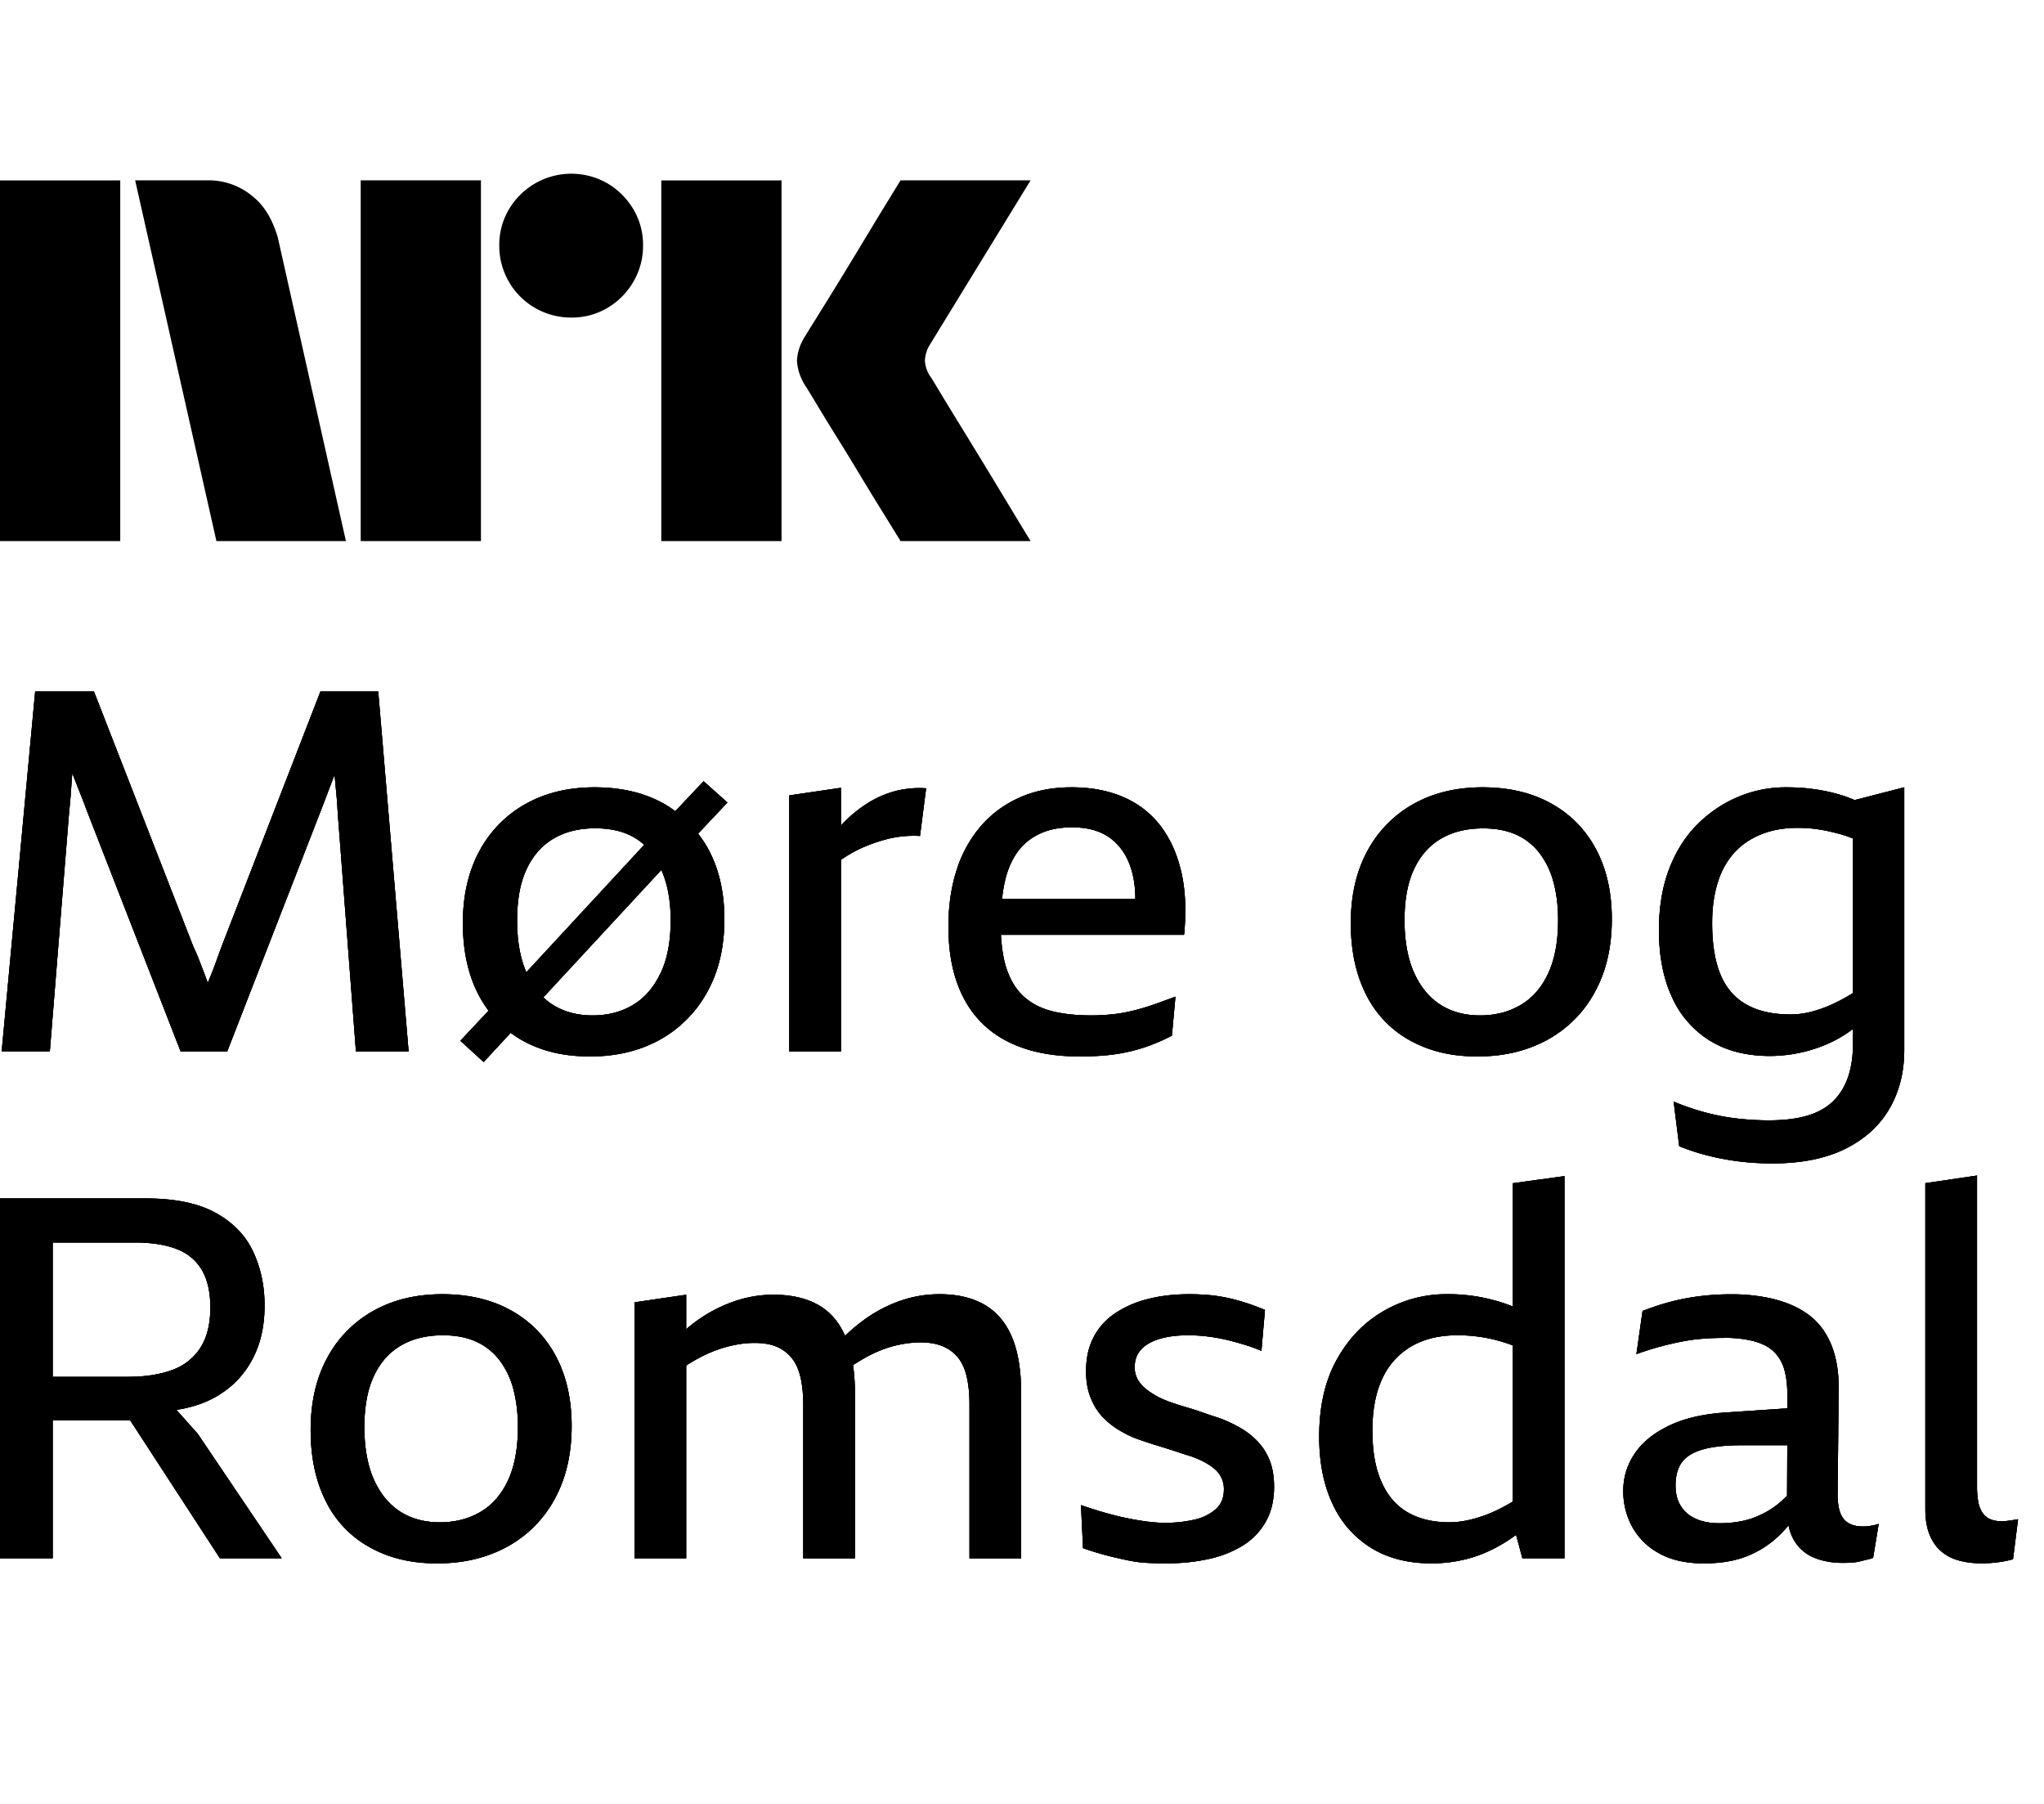 <svg xmlns="http://www.w3.org/2000/svg" viewBox="0 0 68 60" fill="currentColor"><path d="M0 17.997V6h4v11.998H0ZM9.244 7.908l2.264 10.09H7.2l-2.704-12h2.417a2.276 2.276 0 0 1 1.513.55c.42.346.66.826.819 1.36ZM12 17.998v-12h4v12h-4Zm7.01-7.436a2.382 2.382 0 0 1-2.4-2.4 2.301 2.301 0 0 1 .322-1.2A2.41 2.41 0 0 1 20.21 6.1c.356.21.653.506.862.862.215.363.326.778.321 1.2a2.35 2.35 0 0 1-.321 1.208 2.4 2.4 0 0 1-.862.87 2.3 2.3 0 0 1-1.2.322ZM22 17.997V6h4v11.998h-4Zm8.974-5.441c.01.011.095.15.253.414s.364.602.617 1.014a315.936 315.936 0 0 1 1.597 2.62c.247.41.529.876.845 1.393H29.96c-.27-.439-.516-.836-.736-1.19-.22-.356-.453-.739-.7-1.15-.248-.411-.493-.81-.736-1.2-.242-.39-.45-.73-.625-1.022-.175-.293-.296-.49-.363-.592a1.747 1.747 0 0 1-.287-.845c.016-.29.11-.57.27-.811.067-.113.191-.313.371-.6a182.106 182.106 0 0 0 1.37-2.23l.7-1.159.736-1.2h4.326l-3.346 5.459a1.08 1.08 0 0 0-.17.541c.012.202.083.396.204.558Z"/><g clip-path="url(#a)"><path d="M10.898 26.38c-.08.209-.158.414-.237.616L7.56 34.97H6.008l-3.12-8.009a21.07 21.07 0 0 0-.244-.632c-.081-.202-.16-.407-.239-.615-.016.221-.033.438-.047.649-.017.219-.037.44-.06.666l-.64 7.94H.056L1.17 23h1.956l3.304 8.48c.08.17.152.34.22.515.067.174.135.351.202.531.02.056.042.11.062.163.03-.073.059-.152.09-.222.067-.163.132-.331.194-.506.061-.174.126-.35.194-.53L10.66 23h1.923l1.011 11.97h-1.753l-.607-7.957c-.012-.225-.028-.45-.05-.675-.02-.194-.037-.385-.052-.573-.078.202-.157.408-.235.616Zm11.052 8.203c-.67.371-1.442.556-2.319.556s-1.599-.174-2.234-.522a3.611 3.611 0 0 1-.407-.264l-.9.972-.775-.708.938-1a3.972 3.972 0 0 1-.331-.526c-.349-.669-.523-1.464-.523-2.386 0-.921.183-1.72.548-2.394a3.888 3.888 0 0 1 1.535-1.568c.657-.37 1.424-.556 2.3-.556.878 0 1.653.18 2.294.54.138.075.264.162.388.255l.944-.998.792.708-.975 1.035c.124.163.242.337.343.525.354.658.531 1.43.531 2.318 0 .933-.19 1.743-.573 2.428a3.998 3.998 0 0 1-1.576 1.585Zm-4.747-3.979c0 .689.102 1.265.307 1.734l3.922-4.238a1.934 1.934 0 0 0-.52-.34c-.314-.14-.685-.21-1.112-.21-.529 0-.986.112-1.374.337-.388.224-.689.562-.902 1.011-.214.45-.32 1.018-.32 1.703v.003Zm4.772 1.77c.225-.472.337-1.062.337-1.77 0-.46-.053-.88-.16-1.256a3.38 3.38 0 0 0-.15-.413l-3.925 4.238c.099.092.2.176.312.247.377.236.818.354 1.324.354.505 0 .952-.115 1.34-.346.388-.23.694-.581.919-1.054h.003Zm6.002-3.774a4.228 4.228 0 0 1 .919-.491c.174-.068.351-.127.531-.177a3.59 3.59 0 0 1 1.18-.127l.203-1.585a3.21 3.21 0 0 0-1.029.093 3.314 3.314 0 0 0-.893.388 4.397 4.397 0 0 0-.793.632c-.04.04-.078.084-.118.127v-1.257l-1.72.253v8.515h1.72V28.6Zm9.13 6.464c-.343.05-.739.075-1.189.075-.944 0-1.742-.165-2.394-.497a3.297 3.297 0 0 1-1.475-1.467c-.332-.646-.497-1.43-.497-2.352 0-.697.092-1.329.278-1.896a4.134 4.134 0 0 1 .81-1.459c.353-.405.783-.72 1.289-.944.506-.225 1.079-.337 1.72-.337.64 0 1.21.106 1.711.32.5.213.913.531 1.24.953.325.421.558.935.699 1.542.14.607.171 1.304.093 2.091h-6.093c.023.43.082.804.183 1.113.13.393.32.705.573.936.253.23.565.393.936.488.371.096.81.144 1.315.144.248 0 .495-.014.742-.042.247-.028.489-.073.725-.135.236-.062.464-.132.683-.211.22-.079.435-.157.649-.236l-.118 1.298a6.325 6.325 0 0 1-.91.388 5.685 5.685 0 0 1-.97.228ZM33.55 28.91c-.104.275-.172.61-.214.986h4.434c0-.337-.04-.655-.123-.944-.13-.45-.357-.801-.683-1.054-.326-.253-.759-.38-1.298-.38-.54 0-.956.116-1.316.346-.36.23-.626.58-.8 1.046Zm19.55-.658c.348.658.522 1.43.522 2.318 0 .933-.188 1.743-.565 2.428a3.927 3.927 0 0 1-1.576 1.585c-.675.371-1.45.556-2.327.556s-1.585-.174-2.226-.522a3.52 3.52 0 0 1-1.475-1.526c-.343-.669-.514-1.464-.514-2.386 0-.921.182-1.72.548-2.394a3.889 3.889 0 0 1 1.534-1.568c.658-.37 1.425-.556 2.301-.556.877 0 1.639.18 2.285.54.646.359 1.144.867 1.492 1.525Zm-1.265 2.352c0-.46-.05-.88-.152-1.256a2.726 2.726 0 0 0-.464-.97 2.022 2.022 0 0 0-.775-.615c-.31-.14-.678-.21-1.105-.21-.54 0-1.003.112-1.39.337-.388.224-.69.562-.903 1.011-.213.45-.32 1.017-.32 1.703 0 .686.107 1.282.32 1.754.214.472.506.826.877 1.062.371.236.81.354 1.315.354.506 0 .956-.115 1.349-.346.393-.23.7-.581.919-1.054.22-.472.329-1.062.329-1.77Zm9.866-3.993 1.65-.424v8.733c0 .742-.166 1.397-.498 1.965-.332.567-.823 1.011-1.475 1.332-.652.32-1.456.48-2.411.48-.383 0-.753-.022-1.113-.067a8.476 8.476 0 0 1-1.037-.194 7.26 7.26 0 0 1-.953-.312l-.185-1.484c.348.146.702.267 1.062.363.36.095.717.163 1.07.202.355.04.7.059 1.038.059.506 0 .935-.053 1.29-.16.353-.107.64-.27.86-.49.218-.218.381-.488.488-.808.107-.32.16-.695.16-1.122v-.46a4.264 4.264 0 0 1-.96.545 4.86 4.86 0 0 1-1.805.354c-.786 0-1.455-.172-2.006-.515a3.268 3.268 0 0 1-1.256-1.45c-.287-.623-.43-1.363-.43-2.217 0-.764.112-1.441.337-2.031.225-.59.537-1.085.936-1.484.399-.4.851-.705 1.357-.919a4.075 4.075 0 0 1 1.602-.32c.326 0 .63.02.91.059.281.039.543.092.784.16.206.056.4.126.585.205Zm-.053 6.418v-5.14c-.085-.03-.172-.064-.253-.092a6.253 6.253 0 0 0-.793-.194 4.612 4.612 0 0 0-.792-.068c-.45 0-.852.07-1.206.211-.354.14-.652.34-.893.599a2.586 2.586 0 0 0-.557.986c-.13.4-.194.857-.194 1.374 0 .697.093 1.268.279 1.712.185.444.472.775.86.994.387.22.873.33 1.458.33.213 0 .418-.023.615-.068.197-.045.4-.11.607-.194.208-.084.424-.191.65-.32.07-.04.145-.085.218-.13ZM6.575 47.684l2.798 4.147H7.317l-2.984-4.586h-2.58v4.586H0v-11.97h4.839c.978 0 1.756.16 2.335.48.579.32.995.75 1.248 1.29s.38 1.135.38 1.787c0 .584-.096 1.099-.287 1.543a3.09 3.09 0 0 1-.793 1.113 3.29 3.29 0 0 1-1.189.666c-.21.067-.432.118-.663.154l.703.79h.003Zm-2.108-6.357H1.753v4.468h2.513c.562 0 1.048-.076 1.458-.227a1.84 1.84 0 0 0 .944-.742c.22-.343.33-.79.33-1.34 0-.495-.09-.903-.27-1.223a1.61 1.61 0 0 0-.827-.708c-.37-.152-.848-.228-1.433-.228Zm14.028 3.785c.348.658.523 1.43.523 2.319 0 .933-.189 1.742-.565 2.428a3.927 3.927 0 0 1-1.577 1.585c-.674.37-1.45.556-2.326.556-.877 0-1.585-.174-2.226-.523a3.519 3.519 0 0 1-1.475-1.525c-.343-.67-.514-1.465-.514-2.386 0-.922.182-1.72.547-2.395a3.888 3.888 0 0 1 1.535-1.568c.657-.37 1.424-.556 2.301-.556.877 0 1.639.18 2.285.54.646.36 1.143.868 1.492 1.525Zm-1.265 2.352c0-.46-.05-.879-.151-1.256a2.728 2.728 0 0 0-.464-.969 2.023 2.023 0 0 0-.776-.615c-.309-.141-.677-.211-1.104-.211-.54 0-1.003.112-1.39.337-.389.225-.69.562-.903 1.012-.213.45-.32 1.017-.32 1.703 0 .685.107 1.28.32 1.753.214.472.506.826.877 1.062.37.236.81.354 1.315.354.506 0 .955-.115 1.349-.345.393-.23.7-.582.919-1.054.219-.472.328-1.062.328-1.77Zm15.529-4.063c-.405-.236-.905-.354-1.5-.354-.462 0-.905.076-1.333.228a4.698 4.698 0 0 0-1.214.649 5.94 5.94 0 0 0-.598.506c-.197-.447-.483-.787-.868-1.012-.405-.236-.911-.354-1.518-.354-.45 0-.89.076-1.323.228a4.798 4.798 0 0 0-1.577.921v-1.149l-1.72.253v8.514h1.72V45.42c.205-.132.416-.256.632-.357.276-.13.554-.228.835-.295.28-.068.55-.101.81-.101.291 0 .536.042.733.126a1.3 1.3 0 0 1 .497.371c.135.163.233.377.295.64.062.265.093.571.093.92v5.108h1.72V46.37c0-.352-.023-.672-.065-.964.2-.13.399-.248.604-.352.27-.134.545-.236.826-.303.281-.067.557-.101.826-.101.27 0 .523.042.725.126.203.085.371.208.506.371s.233.377.295.64c.062.265.093.571.093.92v5.125h1.72v-5.48c0-.764-.101-1.387-.304-1.87-.202-.484-.506-.844-.91-1.08Zm9.088 4.552a2.533 2.533 0 0 0-.59-.463 4.521 4.521 0 0 0-.709-.329 14.75 14.75 0 0 1-.53-.177 9.408 9.408 0 0 0-.523-.169 10.76 10.76 0 0 1-.506-.16 3.694 3.694 0 0 1-.447-.185 3 3 0 0 1-.396-.253 1.11 1.11 0 0 1-.287-.32.812.812 0 0 1-.11-.422c0-.18.04-.334.119-.464a.958.958 0 0 1 .354-.328c.157-.09.345-.158.565-.203.219-.045.469-.067.75-.067a5.273 5.273 0 0 1 .885.076c.174.028.348.064.523.11.174.044.35.095.53.151.18.056.344.118.49.185l.118-1.365a7.942 7.942 0 0 0-.633-.236 6.187 6.187 0 0 0-.632-.169 5.048 5.048 0 0 0-.632-.093 7.595 7.595 0 0 0-.615-.025c-.506 0-.967.053-1.383.16a3.482 3.482 0 0 0-1.087.472c-.31.208-.548.472-.717.793-.169.32-.253.7-.253 1.138 0 .315.045.593.135.834.09.242.208.447.354.616.146.168.317.317.514.447.197.129.408.239.632.329a15.814 15.814 0 0 0 .784.26 31.615 31.615 0 0 1 .742.237c.118.04.234.076.346.11.157.056.303.12.438.193.135.073.25.152.346.236a.863.863 0 0 1 .295.666c0 .281-.093.503-.278.666a1.618 1.618 0 0 1-.725.346 4.308 4.308 0 0 1-.953.101c-.18 0-.38-.014-.598-.042a8.91 8.91 0 0 1-.692-.118c-.241-.05-.489-.112-.742-.185a14.907 14.907 0 0 1-.767-.245l.068 1.433c.292.101.559.183.8.245.242.062.473.115.692.16.22.045.433.073.64.084.209.011.42.017.633.017.495 0 .961-.048 1.4-.143a3.62 3.62 0 0 0 1.146-.447c.326-.202.581-.467.767-.793.185-.325.278-.713.278-1.163 0-.337-.048-.627-.143-.868a1.975 1.975 0 0 0-.396-.633Zm8.48-8.598 1.72-.236V51.83h-1.4l-.21-.778a5.01 5.01 0 0 1-.38.256c-.381.236-.772.41-1.171.522a4.675 4.675 0 0 1-1.273.169c-.776 0-1.442-.171-1.998-.514a3.348 3.348 0 0 1-1.281-1.459c-.298-.63-.447-1.377-.447-2.242 0-1.012.197-1.869.59-2.571.393-.703.913-1.24 1.56-1.61a4.146 4.146 0 0 1 2.099-.557 5.805 5.805 0 0 1 2.14.388.386.386 0 0 1 .051.022v-4.102Zm0 10.59V44.75a5.099 5.099 0 0 0-1.855-.337c-.584 0-1.087.12-1.508.362a2.378 2.378 0 0 0-.97 1.063c-.224.466-.337 1.048-.337 1.745 0 .697.101 1.256.304 1.71.202.456.494.793.876 1.013.383.219.843.328 1.383.328.36 0 .762-.081 1.206-.244.283-.104.584-.256.901-.444Zm11.887.807c.09-.01.186-.033.287-.067l-.186 1.13c-.056.022-.12.042-.194.059-.073.016-.154.036-.244.059-.09.022-.183.036-.278.042a5.043 5.043 0 0 1-.295.008c-.36 0-.68-.059-.961-.177-.281-.118-.5-.309-.658-.573a1.577 1.577 0 0 1-.183-.497 4.997 4.997 0 0 1-.331.354c-.31.292-.663.517-1.062.674-.4.157-.874.236-1.425.236-.596 0-1.093-.112-1.492-.337a2.221 2.221 0 0 1-.894-.885 2.468 2.468 0 0 1-.295-1.189c0-.45.127-.863.38-1.24.252-.376.637-.688 1.154-.935.517-.247 1.17-.394 1.956-.438l1.97-.133v-.421c0-.326-.03-.61-.098-.851a1.335 1.335 0 0 0-.337-.599c-.158-.157-.374-.275-.65-.354a3.767 3.767 0 0 0-1.02-.118c-.224 0-.452.008-.683.025-.23.017-.463.048-.7.093a9.978 9.978 0 0 0-1.534.422l.203-1.434c.28-.112.576-.21.885-.295.31-.084.638-.149.986-.194a8.303 8.303 0 0 1 1.063-.067 6 6 0 0 1 1.331.135c.394.09.734.219 1.02.388.287.168.52.376.7.623.18.248.315.534.405.86.09.326.135.686.135 1.08l-.034 3.473c-.011.416.05.713.185.893.135.18.355.27.658.27.068 0 .146-.006.236-.017v-.003Zm-2.762-1.009.008-1.674h-1.475c-.55 0-.99.045-1.315.135-.326.09-.562.23-.708.421-.146.191-.22.455-.22.792 0 .26.057.481.17.666.112.186.277.33.497.43.219.102.486.152.8.152.248 0 .486-.022.717-.067.23-.045.45-.118.657-.22a2.737 2.737 0 0 0 .871-.635h-.002Zm7.483.821c-.067.011-.126.02-.177.025-.05.006-.11.009-.177.009a.91.91 0 0 1-.37-.068.609.609 0 0 1-.254-.21.926.926 0 0 1-.143-.363 2.808 2.808 0 0 1-.042-.523V39.1l-1.72.253v10.841c0 .326.045.604.135.835.09.23.219.418.388.565.168.146.368.25.598.311.23.062.48.093.75.093a4.263 4.263 0 0 0 .75-.067c.119-.023.217-.045.296-.068l.168-1.332-.202.034Z"/></g><g clip-path="url(#b)"><path d="M10.898 26.38c-.08.209-.158.414-.237.616L7.56 34.97H6.008l-3.12-8.009a21.07 21.07 0 0 0-.244-.632c-.081-.202-.16-.407-.239-.615-.016.221-.033.438-.047.649-.017.219-.037.44-.06.666l-.64 7.94H.056L1.17 23h1.956l3.304 8.48c.08.17.152.34.22.515.067.174.135.351.202.531.02.056.042.11.062.163.03-.073.059-.152.09-.222.067-.163.132-.331.194-.506.061-.174.126-.35.194-.53L10.66 23h1.923l1.011 11.97h-1.753l-.607-7.957c-.012-.225-.028-.45-.05-.675-.02-.194-.037-.385-.052-.573-.078.202-.157.408-.235.616Zm11.052 8.203c-.67.371-1.442.556-2.319.556s-1.599-.174-2.234-.522a3.611 3.611 0 0 1-.407-.264l-.9.972-.775-.708.938-1a3.972 3.972 0 0 1-.331-.526c-.349-.669-.523-1.464-.523-2.386 0-.921.183-1.72.548-2.394a3.888 3.888 0 0 1 1.535-1.568c.657-.37 1.424-.556 2.3-.556.878 0 1.653.18 2.294.54.138.075.264.162.388.255l.944-.998.792.708-.975 1.035c.124.163.242.337.343.525.354.658.531 1.43.531 2.318 0 .933-.19 1.743-.573 2.428a3.998 3.998 0 0 1-1.576 1.585Zm-4.747-3.979c0 .689.102 1.265.307 1.734l3.922-4.238a1.934 1.934 0 0 0-.52-.34c-.314-.14-.685-.21-1.112-.21-.529 0-.986.112-1.374.337-.388.224-.689.562-.902 1.011-.214.45-.32 1.018-.32 1.703v.003Zm4.772 1.77c.225-.472.337-1.062.337-1.77 0-.46-.053-.88-.16-1.256a3.38 3.38 0 0 0-.15-.413l-3.925 4.238c.099.092.2.176.312.247.377.236.818.354 1.324.354.505 0 .952-.115 1.34-.346.388-.23.694-.581.919-1.054h.003Zm6.002-3.774a4.228 4.228 0 0 1 .919-.491c.174-.068.351-.127.531-.177a3.59 3.59 0 0 1 1.18-.127l.203-1.585a3.21 3.21 0 0 0-1.029.093 3.314 3.314 0 0 0-.893.388 4.397 4.397 0 0 0-.793.632c-.04.04-.078.084-.118.127v-1.257l-1.72.253v8.515h1.72V28.6Zm9.13 6.464c-.343.05-.739.075-1.189.075-.944 0-1.742-.165-2.394-.497a3.297 3.297 0 0 1-1.475-1.467c-.332-.646-.497-1.43-.497-2.352 0-.697.092-1.329.278-1.896a4.134 4.134 0 0 1 .81-1.459c.353-.405.783-.72 1.289-.944.506-.225 1.079-.337 1.72-.337.64 0 1.21.106 1.711.32.5.213.913.531 1.24.953.325.421.558.935.699 1.542.14.607.171 1.304.093 2.091h-6.093c.023.43.082.804.183 1.113.13.393.32.705.573.936.253.23.565.393.936.488.371.096.81.144 1.315.144.248 0 .495-.014.742-.042.247-.028.489-.073.725-.135.236-.062.464-.132.683-.211.22-.079.435-.157.649-.236l-.118 1.298a6.325 6.325 0 0 1-.91.388 5.685 5.685 0 0 1-.97.228ZM33.55 28.91c-.104.275-.172.61-.214.986h4.434c0-.337-.04-.655-.123-.944-.13-.45-.357-.801-.683-1.054-.326-.253-.759-.38-1.298-.38-.54 0-.956.116-1.316.346-.36.23-.626.58-.8 1.046Zm19.55-.658c.348.658.522 1.43.522 2.318 0 .933-.188 1.743-.565 2.428a3.927 3.927 0 0 1-1.576 1.585c-.675.371-1.45.556-2.327.556s-1.585-.174-2.226-.522a3.52 3.52 0 0 1-1.475-1.526c-.343-.669-.514-1.464-.514-2.386 0-.921.182-1.72.548-2.394a3.889 3.889 0 0 1 1.534-1.568c.658-.37 1.425-.556 2.301-.556.877 0 1.639.18 2.285.54.646.359 1.144.867 1.492 1.525Zm-1.265 2.352c0-.46-.05-.88-.152-1.256a2.726 2.726 0 0 0-.464-.97 2.022 2.022 0 0 0-.775-.615c-.31-.14-.678-.21-1.105-.21-.54 0-1.003.112-1.39.337-.388.224-.69.562-.903 1.011-.213.45-.32 1.017-.32 1.703 0 .686.107 1.282.32 1.754.214.472.506.826.877 1.062.371.236.81.354 1.315.354.506 0 .956-.115 1.349-.346.393-.23.7-.581.919-1.054.22-.472.329-1.062.329-1.77Zm9.866-3.993 1.65-.424v8.733c0 .742-.166 1.397-.498 1.965-.332.567-.823 1.011-1.475 1.332-.652.32-1.456.48-2.411.48-.383 0-.753-.022-1.113-.067a8.476 8.476 0 0 1-1.037-.194 7.26 7.26 0 0 1-.953-.312l-.185-1.484c.348.146.702.267 1.062.363.36.095.717.163 1.07.202.355.04.7.059 1.038.059.506 0 .935-.053 1.29-.16.353-.107.64-.27.86-.49.218-.218.381-.488.488-.808.107-.32.16-.695.16-1.122v-.46a4.264 4.264 0 0 1-.96.545 4.86 4.86 0 0 1-1.805.354c-.786 0-1.455-.172-2.006-.515a3.268 3.268 0 0 1-1.256-1.45c-.287-.623-.43-1.363-.43-2.217 0-.764.112-1.441.337-2.031.225-.59.537-1.085.936-1.484.399-.4.851-.705 1.357-.919a4.075 4.075 0 0 1 1.602-.32c.326 0 .63.02.91.059.281.039.543.092.784.16.206.056.4.126.585.205Zm-.053 6.418v-5.14c-.085-.03-.172-.064-.253-.092a6.253 6.253 0 0 0-.793-.194 4.612 4.612 0 0 0-.792-.068c-.45 0-.852.07-1.206.211-.354.14-.652.34-.893.599a2.586 2.586 0 0 0-.557.986c-.13.4-.194.857-.194 1.374 0 .697.093 1.268.279 1.712.185.444.472.775.86.994.387.22.873.33 1.458.33.213 0 .418-.023.615-.068.197-.045.4-.11.607-.194.208-.084.424-.191.65-.32.07-.04.145-.085.218-.13ZM6.575 47.684l2.798 4.147H7.317l-2.984-4.586h-2.58v4.586H0v-11.97h4.839c.978 0 1.756.16 2.335.48.579.32.995.75 1.248 1.29s.38 1.135.38 1.787c0 .584-.096 1.099-.287 1.543a3.09 3.09 0 0 1-.793 1.113 3.29 3.29 0 0 1-1.189.666c-.21.067-.432.118-.663.154l.703.79h.003Zm-2.108-6.357H1.753v4.468h2.513c.562 0 1.048-.076 1.458-.227a1.84 1.84 0 0 0 .944-.742c.22-.343.33-.79.33-1.34 0-.495-.09-.903-.27-1.223a1.61 1.61 0 0 0-.827-.708c-.37-.152-.848-.228-1.433-.228Zm14.028 3.785c.348.658.523 1.43.523 2.319 0 .933-.189 1.742-.565 2.428a3.927 3.927 0 0 1-1.577 1.585c-.674.37-1.45.556-2.326.556-.877 0-1.585-.174-2.226-.523a3.519 3.519 0 0 1-1.475-1.525c-.343-.67-.514-1.465-.514-2.386 0-.922.182-1.72.547-2.395a3.888 3.888 0 0 1 1.535-1.568c.657-.37 1.424-.556 2.301-.556.877 0 1.639.18 2.285.54.646.36 1.143.868 1.492 1.525Zm-1.265 2.352c0-.46-.05-.879-.151-1.256a2.728 2.728 0 0 0-.464-.969 2.023 2.023 0 0 0-.776-.615c-.309-.141-.677-.211-1.104-.211-.54 0-1.003.112-1.39.337-.389.225-.69.562-.903 1.012-.213.45-.32 1.017-.32 1.703 0 .685.107 1.28.32 1.753.214.472.506.826.877 1.062.37.236.81.354 1.315.354.506 0 .955-.115 1.349-.345.393-.23.7-.582.919-1.054.219-.472.328-1.062.328-1.77Zm15.529-4.063c-.405-.236-.905-.354-1.5-.354-.462 0-.905.076-1.333.228a4.698 4.698 0 0 0-1.214.649 5.94 5.94 0 0 0-.598.506c-.197-.447-.483-.787-.868-1.012-.405-.236-.911-.354-1.518-.354-.45 0-.89.076-1.323.228a4.798 4.798 0 0 0-1.577.921v-1.149l-1.72.253v8.514h1.72V45.42c.205-.132.416-.256.632-.357.276-.13.554-.228.835-.295.28-.068.55-.101.81-.101.291 0 .536.042.733.126a1.3 1.3 0 0 1 .497.371c.135.163.233.377.295.64.062.265.093.571.093.92v5.108h1.72V46.37c0-.352-.023-.672-.065-.964.2-.13.399-.248.604-.352.27-.134.545-.236.826-.303.281-.067.557-.101.826-.101.27 0 .523.042.725.126.203.085.371.208.506.371s.233.377.295.64c.062.265.093.571.093.92v5.125h1.72v-5.48c0-.764-.101-1.387-.304-1.87-.202-.484-.506-.844-.91-1.08Zm9.088 4.552a2.533 2.533 0 0 0-.59-.463 4.521 4.521 0 0 0-.709-.329 14.75 14.75 0 0 1-.53-.177 9.408 9.408 0 0 0-.523-.169 10.76 10.76 0 0 1-.506-.16 3.694 3.694 0 0 1-.447-.185 3 3 0 0 1-.396-.253 1.11 1.11 0 0 1-.287-.32.812.812 0 0 1-.11-.422c0-.18.04-.334.119-.464a.958.958 0 0 1 .354-.328c.157-.09.345-.158.565-.203.219-.045.469-.067.75-.067a5.273 5.273 0 0 1 .885.076c.174.028.348.064.523.11.174.044.35.095.53.151.18.056.344.118.49.185l.118-1.365a7.942 7.942 0 0 0-.633-.236 6.187 6.187 0 0 0-.632-.169 5.048 5.048 0 0 0-.632-.093 7.595 7.595 0 0 0-.615-.025c-.506 0-.967.053-1.383.16a3.482 3.482 0 0 0-1.087.472c-.31.208-.548.472-.717.793-.169.32-.253.7-.253 1.138 0 .315.045.593.135.834.09.242.208.447.354.616.146.168.317.317.514.447.197.129.408.239.632.329a15.814 15.814 0 0 0 .784.26 31.615 31.615 0 0 1 .742.237c.118.04.234.076.346.11.157.056.303.12.438.193.135.073.25.152.346.236a.863.863 0 0 1 .295.666c0 .281-.093.503-.278.666a1.618 1.618 0 0 1-.725.346 4.308 4.308 0 0 1-.953.101c-.18 0-.38-.014-.598-.042a8.91 8.91 0 0 1-.692-.118c-.241-.05-.489-.112-.742-.185a14.907 14.907 0 0 1-.767-.245l.068 1.433c.292.101.559.183.8.245.242.062.473.115.692.16.22.045.433.073.64.084.209.011.42.017.633.017.495 0 .961-.048 1.4-.143a3.62 3.62 0 0 0 1.146-.447c.326-.202.581-.467.767-.793.185-.325.278-.713.278-1.163 0-.337-.048-.627-.143-.868a1.975 1.975 0 0 0-.396-.633Zm8.48-8.598 1.72-.236V51.83h-1.4l-.21-.778a5.01 5.01 0 0 1-.38.256c-.381.236-.772.41-1.171.522a4.675 4.675 0 0 1-1.273.169c-.776 0-1.442-.171-1.998-.514a3.348 3.348 0 0 1-1.281-1.459c-.298-.63-.447-1.377-.447-2.242 0-1.012.197-1.869.59-2.571.393-.703.913-1.24 1.56-1.61a4.146 4.146 0 0 1 2.099-.557 5.805 5.805 0 0 1 2.14.388.386.386 0 0 1 .051.022v-4.102Zm0 10.59V44.75a5.099 5.099 0 0 0-1.855-.337c-.584 0-1.087.12-1.508.362a2.378 2.378 0 0 0-.97 1.063c-.224.466-.337 1.048-.337 1.745 0 .697.101 1.256.304 1.71.202.456.494.793.876 1.013.383.219.843.328 1.383.328.36 0 .762-.081 1.206-.244.283-.104.584-.256.901-.444Zm11.887.807c.09-.01.186-.033.287-.067l-.186 1.13c-.056.022-.12.042-.194.059-.073.016-.154.036-.244.059-.09.022-.183.036-.278.042a5.043 5.043 0 0 1-.295.008c-.36 0-.68-.059-.961-.177-.281-.118-.5-.309-.658-.573a1.577 1.577 0 0 1-.183-.497 4.997 4.997 0 0 1-.331.354c-.31.292-.663.517-1.062.674-.4.157-.874.236-1.425.236-.596 0-1.093-.112-1.492-.337a2.221 2.221 0 0 1-.894-.885 2.468 2.468 0 0 1-.295-1.189c0-.45.127-.863.38-1.24.252-.376.637-.688 1.154-.935.517-.247 1.17-.394 1.956-.438l1.97-.133v-.421c0-.326-.03-.61-.098-.851a1.335 1.335 0 0 0-.337-.599c-.158-.157-.374-.275-.65-.354a3.767 3.767 0 0 0-1.02-.118c-.224 0-.452.008-.683.025-.23.017-.463.048-.7.093a9.978 9.978 0 0 0-1.534.422l.203-1.434c.28-.112.576-.21.885-.295.31-.084.638-.149.986-.194a8.303 8.303 0 0 1 1.063-.067 6 6 0 0 1 1.331.135c.394.09.734.219 1.02.388.287.168.52.376.7.623.18.248.315.534.405.86.09.326.135.686.135 1.08l-.034 3.473c-.011.416.05.713.185.893.135.18.355.27.658.27.068 0 .146-.006.236-.017v-.003Zm-2.762-1.009.008-1.674h-1.475c-.55 0-.99.045-1.315.135-.326.09-.562.23-.708.421-.146.191-.22.455-.22.792 0 .26.057.481.17.666.112.186.277.33.497.43.219.102.486.152.8.152.248 0 .486-.022.717-.067.23-.045.45-.118.657-.22a2.737 2.737 0 0 0 .871-.635h-.002Zm7.483.821c-.067.011-.126.02-.177.025-.05.006-.11.009-.177.009a.91.91 0 0 1-.37-.068.609.609 0 0 1-.254-.21.926.926 0 0 1-.143-.363 2.808 2.808 0 0 1-.042-.523V39.1l-1.72.253v10.841c0 .326.045.604.135.835.09.23.219.418.388.565.168.146.368.25.598.311.23.062.48.093.75.093a4.263 4.263 0 0 0 .75-.067c.119-.023.217-.045.296-.068l.168-1.332-.202.034Z"/></g><g clip-path="url(#c)"><path d="M10.898 26.38c-.08.209-.158.414-.237.616L7.56 34.97H6.008l-3.12-8.009a21.07 21.07 0 0 0-.244-.632c-.081-.202-.16-.407-.239-.615-.016.221-.033.438-.047.649-.017.219-.037.44-.06.666l-.64 7.94H.056L1.17 23h1.956l3.304 8.48c.08.17.152.34.22.515.067.174.135.351.202.531.02.056.042.11.062.163.03-.073.059-.152.09-.222.067-.163.132-.331.194-.506.061-.174.126-.35.194-.53L10.66 23h1.923l1.011 11.97h-1.753l-.607-7.957c-.012-.225-.028-.45-.05-.675-.02-.194-.037-.385-.052-.573-.078.202-.157.408-.235.616Zm11.052 8.203c-.67.371-1.442.556-2.319.556s-1.599-.174-2.234-.522a3.611 3.611 0 0 1-.407-.264l-.9.972-.775-.708.938-1a3.972 3.972 0 0 1-.331-.526c-.349-.669-.523-1.464-.523-2.386 0-.921.183-1.72.548-2.394a3.888 3.888 0 0 1 1.535-1.568c.657-.37 1.424-.556 2.3-.556.878 0 1.653.18 2.294.54.138.075.264.162.388.255l.944-.998.792.708-.975 1.035c.124.163.242.337.343.525.354.658.531 1.43.531 2.318 0 .933-.19 1.743-.573 2.428a3.998 3.998 0 0 1-1.576 1.585Zm-4.747-3.979c0 .689.102 1.265.307 1.734l3.922-4.238a1.934 1.934 0 0 0-.52-.34c-.314-.14-.685-.21-1.112-.21-.529 0-.986.112-1.374.337-.388.224-.689.562-.902 1.011-.214.45-.32 1.018-.32 1.703v.003Zm4.772 1.77c.225-.472.337-1.062.337-1.77 0-.46-.053-.88-.16-1.256a3.38 3.38 0 0 0-.15-.413l-3.925 4.238c.099.092.2.176.312.247.377.236.818.354 1.324.354.505 0 .952-.115 1.34-.346.388-.23.694-.581.919-1.054h.003Zm6.002-3.774a4.228 4.228 0 0 1 .919-.491c.174-.068.351-.127.531-.177a3.59 3.59 0 0 1 1.18-.127l.203-1.585a3.21 3.21 0 0 0-1.029.093 3.314 3.314 0 0 0-.893.388 4.397 4.397 0 0 0-.793.632c-.04.04-.078.084-.118.127v-1.257l-1.72.253v8.515h1.72V28.6Zm9.13 6.464c-.343.05-.739.075-1.189.075-.944 0-1.742-.165-2.394-.497a3.297 3.297 0 0 1-1.475-1.467c-.332-.646-.497-1.43-.497-2.352 0-.697.092-1.329.278-1.896a4.134 4.134 0 0 1 .81-1.459c.353-.405.783-.72 1.289-.944.506-.225 1.079-.337 1.72-.337.64 0 1.21.106 1.711.32.5.213.913.531 1.24.953.325.421.558.935.699 1.542.14.607.171 1.304.093 2.091h-6.093c.023.43.082.804.183 1.113.13.393.32.705.573.936.253.23.565.393.936.488.371.096.81.144 1.315.144.248 0 .495-.014.742-.042.247-.028.489-.073.725-.135.236-.062.464-.132.683-.211.22-.079.435-.157.649-.236l-.118 1.298a6.325 6.325 0 0 1-.91.388 5.685 5.685 0 0 1-.97.228ZM33.55 28.91c-.104.275-.172.61-.214.986h4.434c0-.337-.04-.655-.123-.944-.13-.45-.357-.801-.683-1.054-.326-.253-.759-.38-1.298-.38-.54 0-.956.116-1.316.346-.36.23-.626.58-.8 1.046Zm19.55-.658c.348.658.522 1.43.522 2.318 0 .933-.188 1.743-.565 2.428a3.927 3.927 0 0 1-1.576 1.585c-.675.371-1.45.556-2.327.556s-1.585-.174-2.226-.522a3.52 3.52 0 0 1-1.475-1.526c-.343-.669-.514-1.464-.514-2.386 0-.921.182-1.72.548-2.394a3.889 3.889 0 0 1 1.534-1.568c.658-.37 1.425-.556 2.301-.556.877 0 1.639.18 2.285.54.646.359 1.144.867 1.492 1.525Zm-1.265 2.352c0-.46-.05-.88-.152-1.256a2.726 2.726 0 0 0-.464-.97 2.022 2.022 0 0 0-.775-.615c-.31-.14-.678-.21-1.105-.21-.54 0-1.003.112-1.39.337-.388.224-.69.562-.903 1.011-.213.45-.32 1.017-.32 1.703 0 .686.107 1.282.32 1.754.214.472.506.826.877 1.062.371.236.81.354 1.315.354.506 0 .956-.115 1.349-.346.393-.23.7-.581.919-1.054.22-.472.329-1.062.329-1.77Zm9.866-3.993 1.65-.424v8.733c0 .742-.166 1.397-.498 1.965-.332.567-.823 1.011-1.475 1.332-.652.32-1.456.48-2.411.48-.383 0-.753-.022-1.113-.067a8.476 8.476 0 0 1-1.037-.194 7.26 7.26 0 0 1-.953-.312l-.185-1.484c.348.146.702.267 1.062.363.36.095.717.163 1.07.202.355.04.7.059 1.038.059.506 0 .935-.053 1.29-.16.353-.107.64-.27.86-.49.218-.218.381-.488.488-.808.107-.32.16-.695.16-1.122v-.46a4.264 4.264 0 0 1-.96.545 4.86 4.86 0 0 1-1.805.354c-.786 0-1.455-.172-2.006-.515a3.268 3.268 0 0 1-1.256-1.45c-.287-.623-.43-1.363-.43-2.217 0-.764.112-1.441.337-2.031.225-.59.537-1.085.936-1.484.399-.4.851-.705 1.357-.919a4.075 4.075 0 0 1 1.602-.32c.326 0 .63.02.91.059.281.039.543.092.784.16.206.056.4.126.585.205Zm-.053 6.418v-5.14c-.085-.03-.172-.064-.253-.092a6.253 6.253 0 0 0-.793-.194 4.612 4.612 0 0 0-.792-.068c-.45 0-.852.07-1.206.211-.354.14-.652.34-.893.599a2.586 2.586 0 0 0-.557.986c-.13.4-.194.857-.194 1.374 0 .697.093 1.268.279 1.712.185.444.472.775.86.994.387.22.873.33 1.458.33.213 0 .418-.023.615-.068.197-.045.4-.11.607-.194.208-.084.424-.191.65-.32.07-.04.145-.085.218-.13ZM6.575 47.684l2.798 4.147H7.317l-2.984-4.586h-2.58v4.586H0v-11.97h4.839c.978 0 1.756.16 2.335.48.579.32.995.75 1.248 1.29s.38 1.135.38 1.787c0 .584-.096 1.099-.287 1.543a3.09 3.09 0 0 1-.793 1.113 3.29 3.29 0 0 1-1.189.666c-.21.067-.432.118-.663.154l.703.79h.003Zm-2.108-6.357H1.753v4.468h2.513c.562 0 1.048-.076 1.458-.227a1.84 1.84 0 0 0 .944-.742c.22-.343.33-.79.33-1.34 0-.495-.09-.903-.27-1.223a1.61 1.61 0 0 0-.827-.708c-.37-.152-.848-.228-1.433-.228Zm14.028 3.785c.348.658.523 1.43.523 2.319 0 .933-.189 1.742-.565 2.428a3.927 3.927 0 0 1-1.577 1.585c-.674.37-1.45.556-2.326.556-.877 0-1.585-.174-2.226-.523a3.519 3.519 0 0 1-1.475-1.525c-.343-.67-.514-1.465-.514-2.386 0-.922.182-1.72.547-2.395a3.888 3.888 0 0 1 1.535-1.568c.657-.37 1.424-.556 2.301-.556.877 0 1.639.18 2.285.54.646.36 1.143.868 1.492 1.525Zm-1.265 2.352c0-.46-.05-.879-.151-1.256a2.728 2.728 0 0 0-.464-.969 2.023 2.023 0 0 0-.776-.615c-.309-.141-.677-.211-1.104-.211-.54 0-1.003.112-1.39.337-.389.225-.69.562-.903 1.012-.213.45-.32 1.017-.32 1.703 0 .685.107 1.28.32 1.753.214.472.506.826.877 1.062.37.236.81.354 1.315.354.506 0 .955-.115 1.349-.345.393-.23.7-.582.919-1.054.219-.472.328-1.062.328-1.77Zm15.529-4.063c-.405-.236-.905-.354-1.5-.354-.462 0-.905.076-1.333.228a4.698 4.698 0 0 0-1.214.649 5.94 5.94 0 0 0-.598.506c-.197-.447-.483-.787-.868-1.012-.405-.236-.911-.354-1.518-.354-.45 0-.89.076-1.323.228a4.798 4.798 0 0 0-1.577.921v-1.149l-1.72.253v8.514h1.72V45.42c.205-.132.416-.256.632-.357.276-.13.554-.228.835-.295.28-.068.55-.101.81-.101.291 0 .536.042.733.126a1.3 1.3 0 0 1 .497.371c.135.163.233.377.295.64.062.265.093.571.093.92v5.108h1.72V46.37c0-.352-.023-.672-.065-.964.2-.13.399-.248.604-.352.27-.134.545-.236.826-.303.281-.067.557-.101.826-.101.27 0 .523.042.725.126.203.085.371.208.506.371s.233.377.295.64c.062.265.093.571.093.92v5.125h1.72v-5.48c0-.764-.101-1.387-.304-1.87-.202-.484-.506-.844-.91-1.08Zm9.088 4.552a2.533 2.533 0 0 0-.59-.463 4.521 4.521 0 0 0-.709-.329 14.75 14.75 0 0 1-.53-.177 9.408 9.408 0 0 0-.523-.169 10.76 10.76 0 0 1-.506-.16 3.694 3.694 0 0 1-.447-.185 3 3 0 0 1-.396-.253 1.11 1.11 0 0 1-.287-.32.812.812 0 0 1-.11-.422c0-.18.04-.334.119-.464a.958.958 0 0 1 .354-.328c.157-.09.345-.158.565-.203.219-.045.469-.067.75-.067a5.273 5.273 0 0 1 .885.076c.174.028.348.064.523.11.174.044.35.095.53.151.18.056.344.118.49.185l.118-1.365a7.942 7.942 0 0 0-.633-.236 6.187 6.187 0 0 0-.632-.169 5.048 5.048 0 0 0-.632-.093 7.595 7.595 0 0 0-.615-.025c-.506 0-.967.053-1.383.16a3.482 3.482 0 0 0-1.087.472c-.31.208-.548.472-.717.793-.169.32-.253.7-.253 1.138 0 .315.045.593.135.834.09.242.208.447.354.616.146.168.317.317.514.447.197.129.408.239.632.329a15.814 15.814 0 0 0 .784.26 31.615 31.615 0 0 1 .742.237c.118.04.234.076.346.11.157.056.303.12.438.193.135.073.25.152.346.236a.863.863 0 0 1 .295.666c0 .281-.093.503-.278.666a1.618 1.618 0 0 1-.725.346 4.308 4.308 0 0 1-.953.101c-.18 0-.38-.014-.598-.042a8.91 8.91 0 0 1-.692-.118c-.241-.05-.489-.112-.742-.185a14.907 14.907 0 0 1-.767-.245l.068 1.433c.292.101.559.183.8.245.242.062.473.115.692.16.22.045.433.073.64.084.209.011.42.017.633.017.495 0 .961-.048 1.4-.143a3.62 3.62 0 0 0 1.146-.447c.326-.202.581-.467.767-.793.185-.325.278-.713.278-1.163 0-.337-.048-.627-.143-.868a1.975 1.975 0 0 0-.396-.633Zm8.48-8.598 1.72-.236V51.83h-1.4l-.21-.778a5.01 5.01 0 0 1-.38.256c-.381.236-.772.41-1.171.522a4.675 4.675 0 0 1-1.273.169c-.776 0-1.442-.171-1.998-.514a3.348 3.348 0 0 1-1.281-1.459c-.298-.63-.447-1.377-.447-2.242 0-1.012.197-1.869.59-2.571.393-.703.913-1.24 1.56-1.61a4.146 4.146 0 0 1 2.099-.557 5.805 5.805 0 0 1 2.14.388.386.386 0 0 1 .051.022v-4.102Zm0 10.59V44.75a5.099 5.099 0 0 0-1.855-.337c-.584 0-1.087.12-1.508.362a2.378 2.378 0 0 0-.97 1.063c-.224.466-.337 1.048-.337 1.745 0 .697.101 1.256.304 1.71.202.456.494.793.876 1.013.383.219.843.328 1.383.328.36 0 .762-.081 1.206-.244.283-.104.584-.256.901-.444Zm11.887.807c.09-.01.186-.033.287-.067l-.186 1.13c-.056.022-.12.042-.194.059-.073.016-.154.036-.244.059-.09.022-.183.036-.278.042a5.043 5.043 0 0 1-.295.008c-.36 0-.68-.059-.961-.177-.281-.118-.5-.309-.658-.573a1.577 1.577 0 0 1-.183-.497 4.997 4.997 0 0 1-.331.354c-.31.292-.663.517-1.062.674-.4.157-.874.236-1.425.236-.596 0-1.093-.112-1.492-.337a2.221 2.221 0 0 1-.894-.885 2.468 2.468 0 0 1-.295-1.189c0-.45.127-.863.38-1.24.252-.376.637-.688 1.154-.935.517-.247 1.17-.394 1.956-.438l1.97-.133v-.421c0-.326-.03-.61-.098-.851a1.335 1.335 0 0 0-.337-.599c-.158-.157-.374-.275-.65-.354a3.767 3.767 0 0 0-1.02-.118c-.224 0-.452.008-.683.025-.23.017-.463.048-.7.093a9.978 9.978 0 0 0-1.534.422l.203-1.434c.28-.112.576-.21.885-.295.31-.084.638-.149.986-.194a8.303 8.303 0 0 1 1.063-.067 6 6 0 0 1 1.331.135c.394.09.734.219 1.02.388.287.168.52.376.7.623.18.248.315.534.405.86.09.326.135.686.135 1.08l-.034 3.473c-.011.416.05.713.185.893.135.18.355.27.658.27.068 0 .146-.006.236-.017v-.003Zm-2.762-1.009.008-1.674h-1.475c-.55 0-.99.045-1.315.135-.326.09-.562.23-.708.421-.146.191-.22.455-.22.792 0 .26.057.481.17.666.112.186.277.33.497.43.219.102.486.152.8.152.248 0 .486-.022.717-.067.23-.045.45-.118.657-.22a2.737 2.737 0 0 0 .871-.635h-.002Zm7.483.821c-.067.011-.126.02-.177.025-.05.006-.11.009-.177.009a.91.91 0 0 1-.37-.068.609.609 0 0 1-.254-.21.926.926 0 0 1-.143-.363 2.808 2.808 0 0 1-.042-.523V39.1l-1.72.253v10.841c0 .326.045.604.135.835.09.23.219.418.388.565.168.146.368.25.598.311.23.062.48.093.75.093a4.263 4.263 0 0 0 .75-.067c.119-.023.217-.045.296-.068l.168-1.332-.202.034Z"/></g><defs><clipPath id="a"><path d="M0 23h67.138v29H0z"/></clipPath><clipPath id="b"><path d="M0 23h67.138v29H0z"/></clipPath><clipPath id="c"><path d="M0 23h67.138v29H0z"/></clipPath></defs></svg>